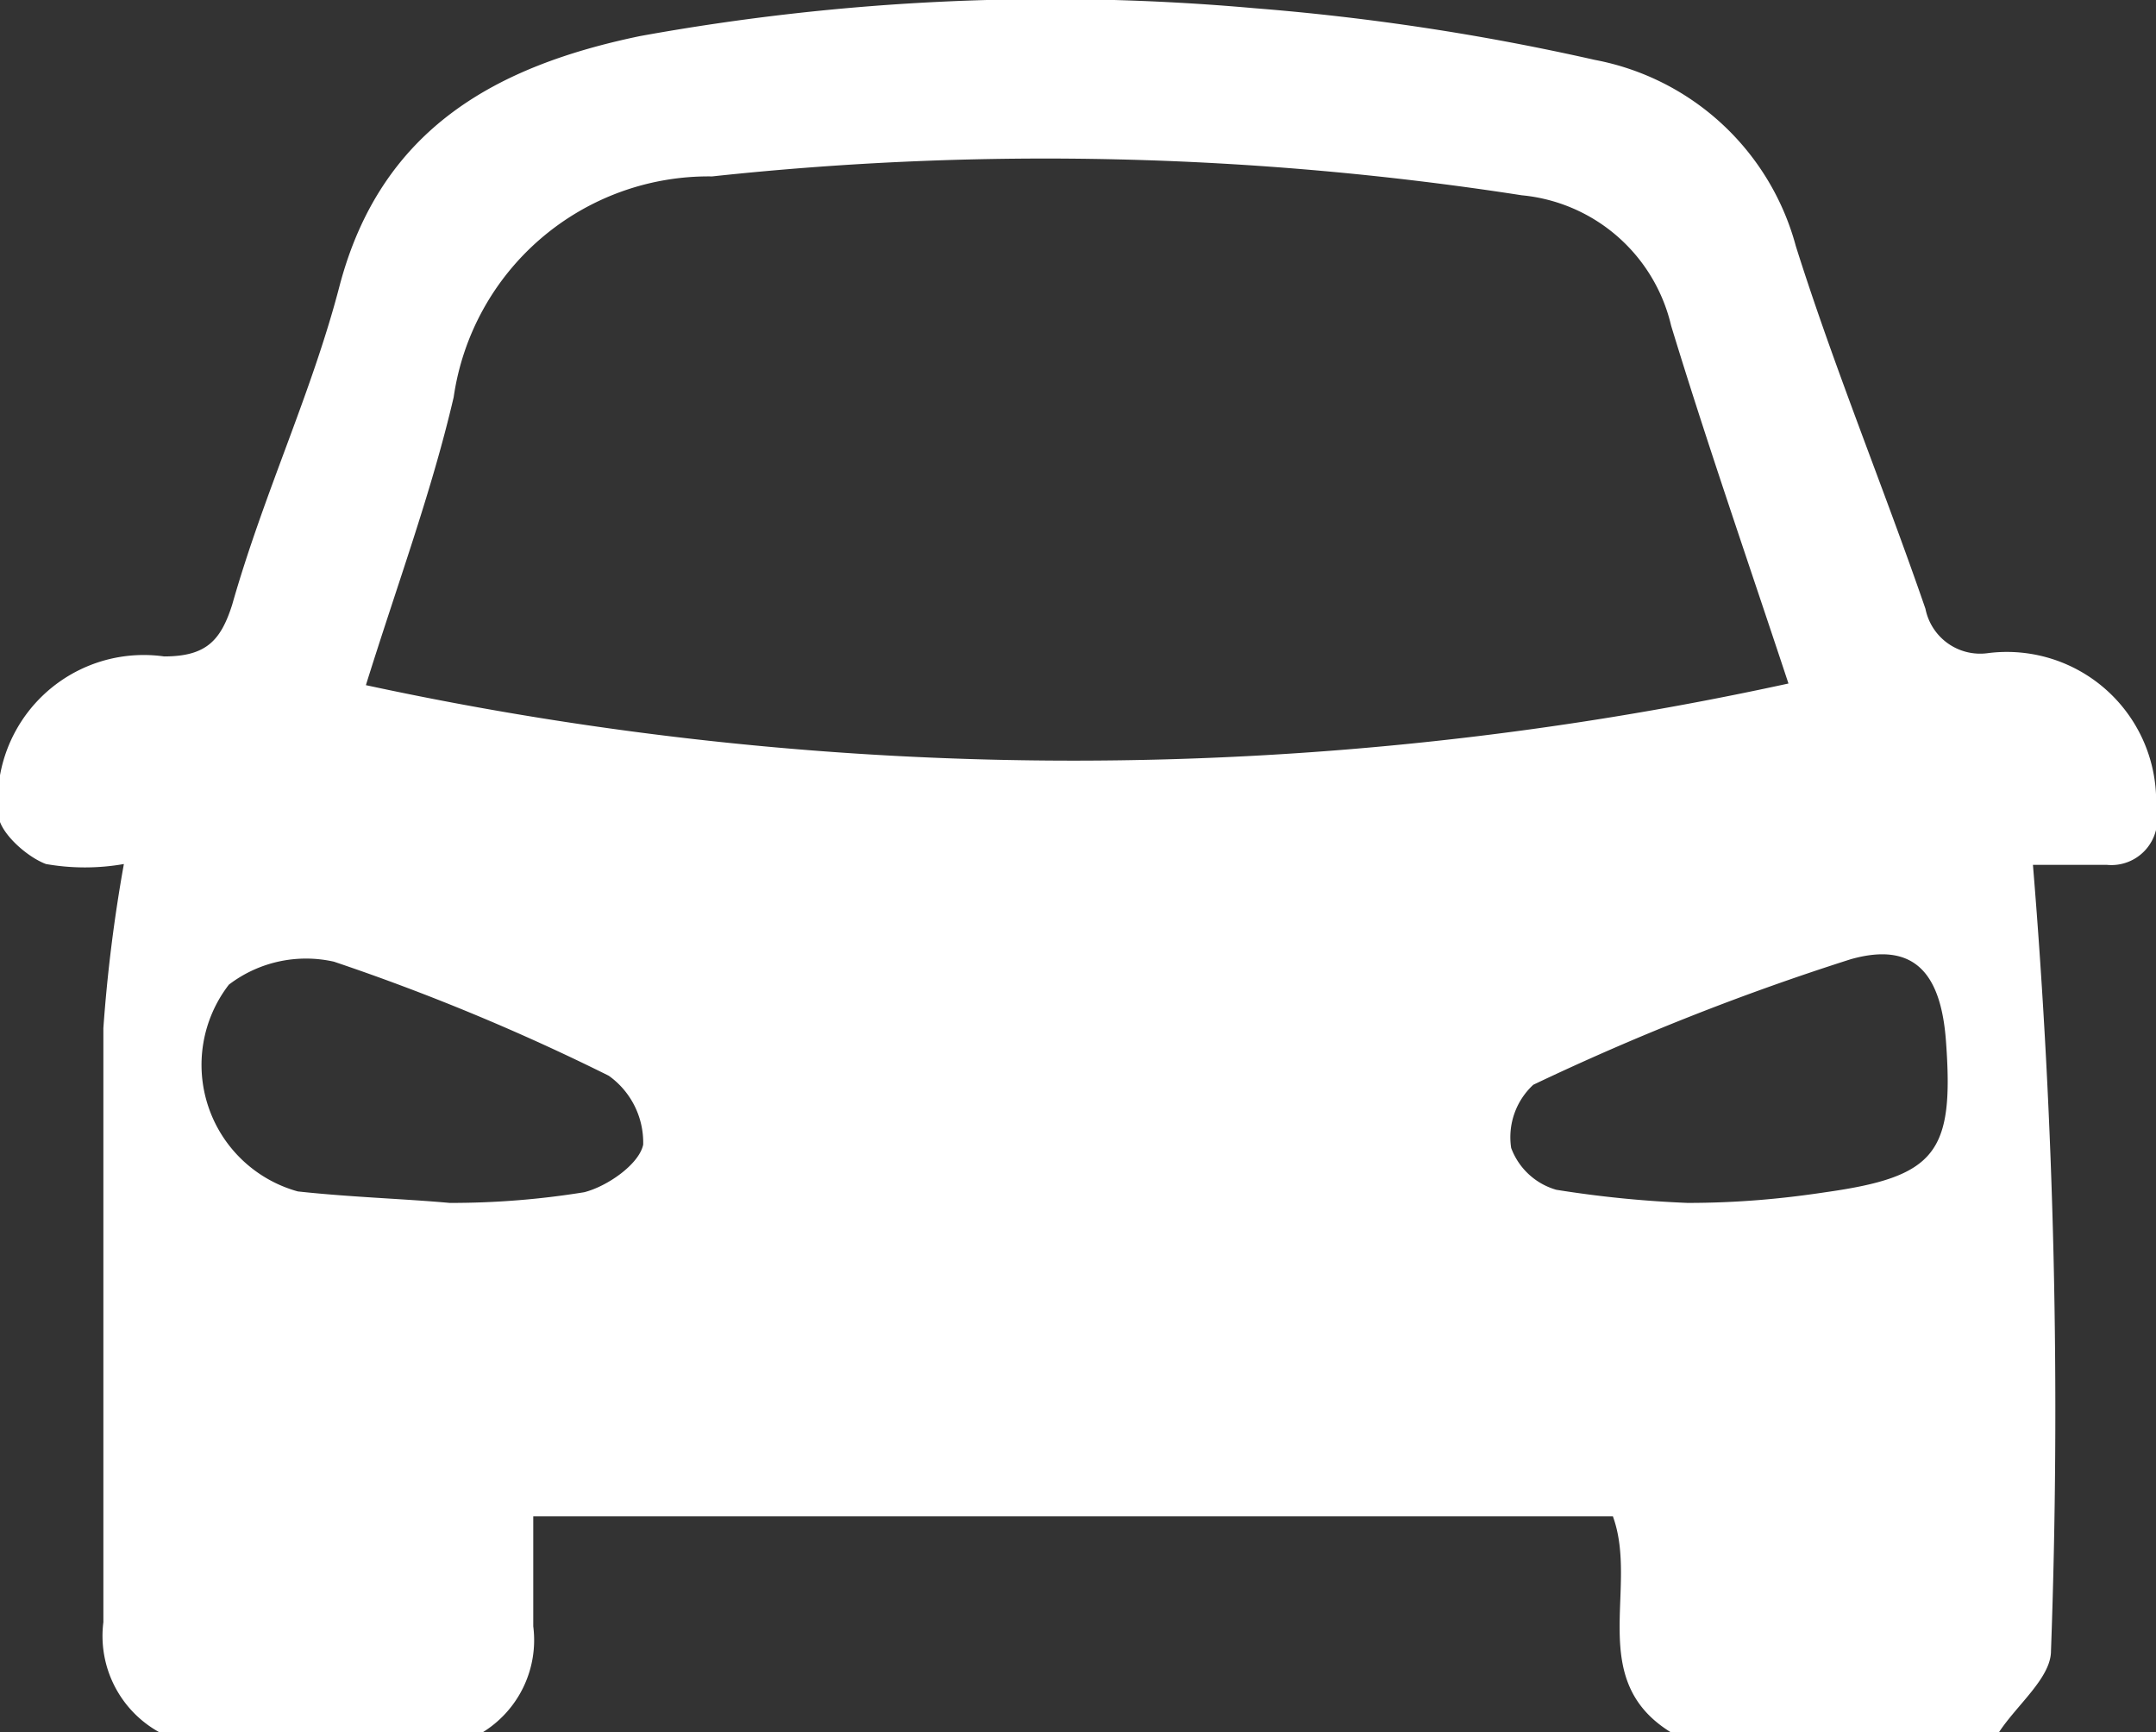 <svg id="Layer_1" data-name="Layer 1" xmlns="http://www.w3.org/2000/svg" width="26.28" height="21.11" viewBox="0 0 26.28 21.11"><rect x="0" y="0" width="26.28" height="21.11" fill="#333333" stroke="none"/><defs><style>.cls-1{fill:#fff;}</style></defs><title>car</title><path class="cls-1" d="M1.94,21.11a1.34,1.34,0,0,1-.68-1.34c0-2.41,0-4.83,0-7.24a18.82,18.82,0,0,1,.25-2,2.75,2.75,0,0,1-.95,0c-.24-.09-.57-.39-.58-.6A1.78,1.78,0,0,1,2,8c.51,0,.69-.19.83-.63C3.22,6,3.8,4.79,4.14,3.48,4.65,1.55,6.07.8,7.8.44A28,28,0,0,1,15.29.1a29.3,29.3,0,0,1,4.15.63A3.14,3.14,0,0,1,21.89,3c.47,1.49,1.07,2.94,1.58,4.42a.68.68,0,0,0,.76.54,1.82,1.82,0,0,1,2.05,1.89.56.56,0,0,1-.6.69c-.32,0-.65,0-.9,0A81.06,81.06,0,0,1,25,20.12c0,.33-.42.66-.64,1H20.38c-1.06-.64-.4-1.76-.72-2.64H6.5c0,.46,0,.9,0,1.34a1.32,1.32,0,0,1-.63,1.3ZM21.8,8.33c-.52-1.57-1-2.95-1.43-4.36a2.07,2.07,0,0,0-1.82-1.59,37.93,37.93,0,0,0-9.87-.23A3.14,3.14,0,0,0,5.53,4.84C5.26,6,4.85,7.1,4.46,8.35A40.88,40.88,0,0,0,21.8,8.33ZM5.48,14.66a10.1,10.1,0,0,0,1.64-.13c.28-.07.67-.34.72-.58a1,1,0,0,0-.42-.84,26.55,26.55,0,0,0-3.35-1.39A1.55,1.55,0,0,0,2.79,12a1.6,1.6,0,0,0,.84,2.52C4.27,14.59,4.93,14.61,5.48,14.66Zm15.09,0c.61,0,1.15-.05,1.68-.13,1.35-.19,1.57-.48,1.47-1.84-.06-.82-.38-1.22-1.16-1a30.51,30.51,0,0,0-3.87,1.53.87.87,0,0,0-.27.77.83.83,0,0,0,.55.51A13.53,13.53,0,0,0,20.57,14.66Z"/></svg>